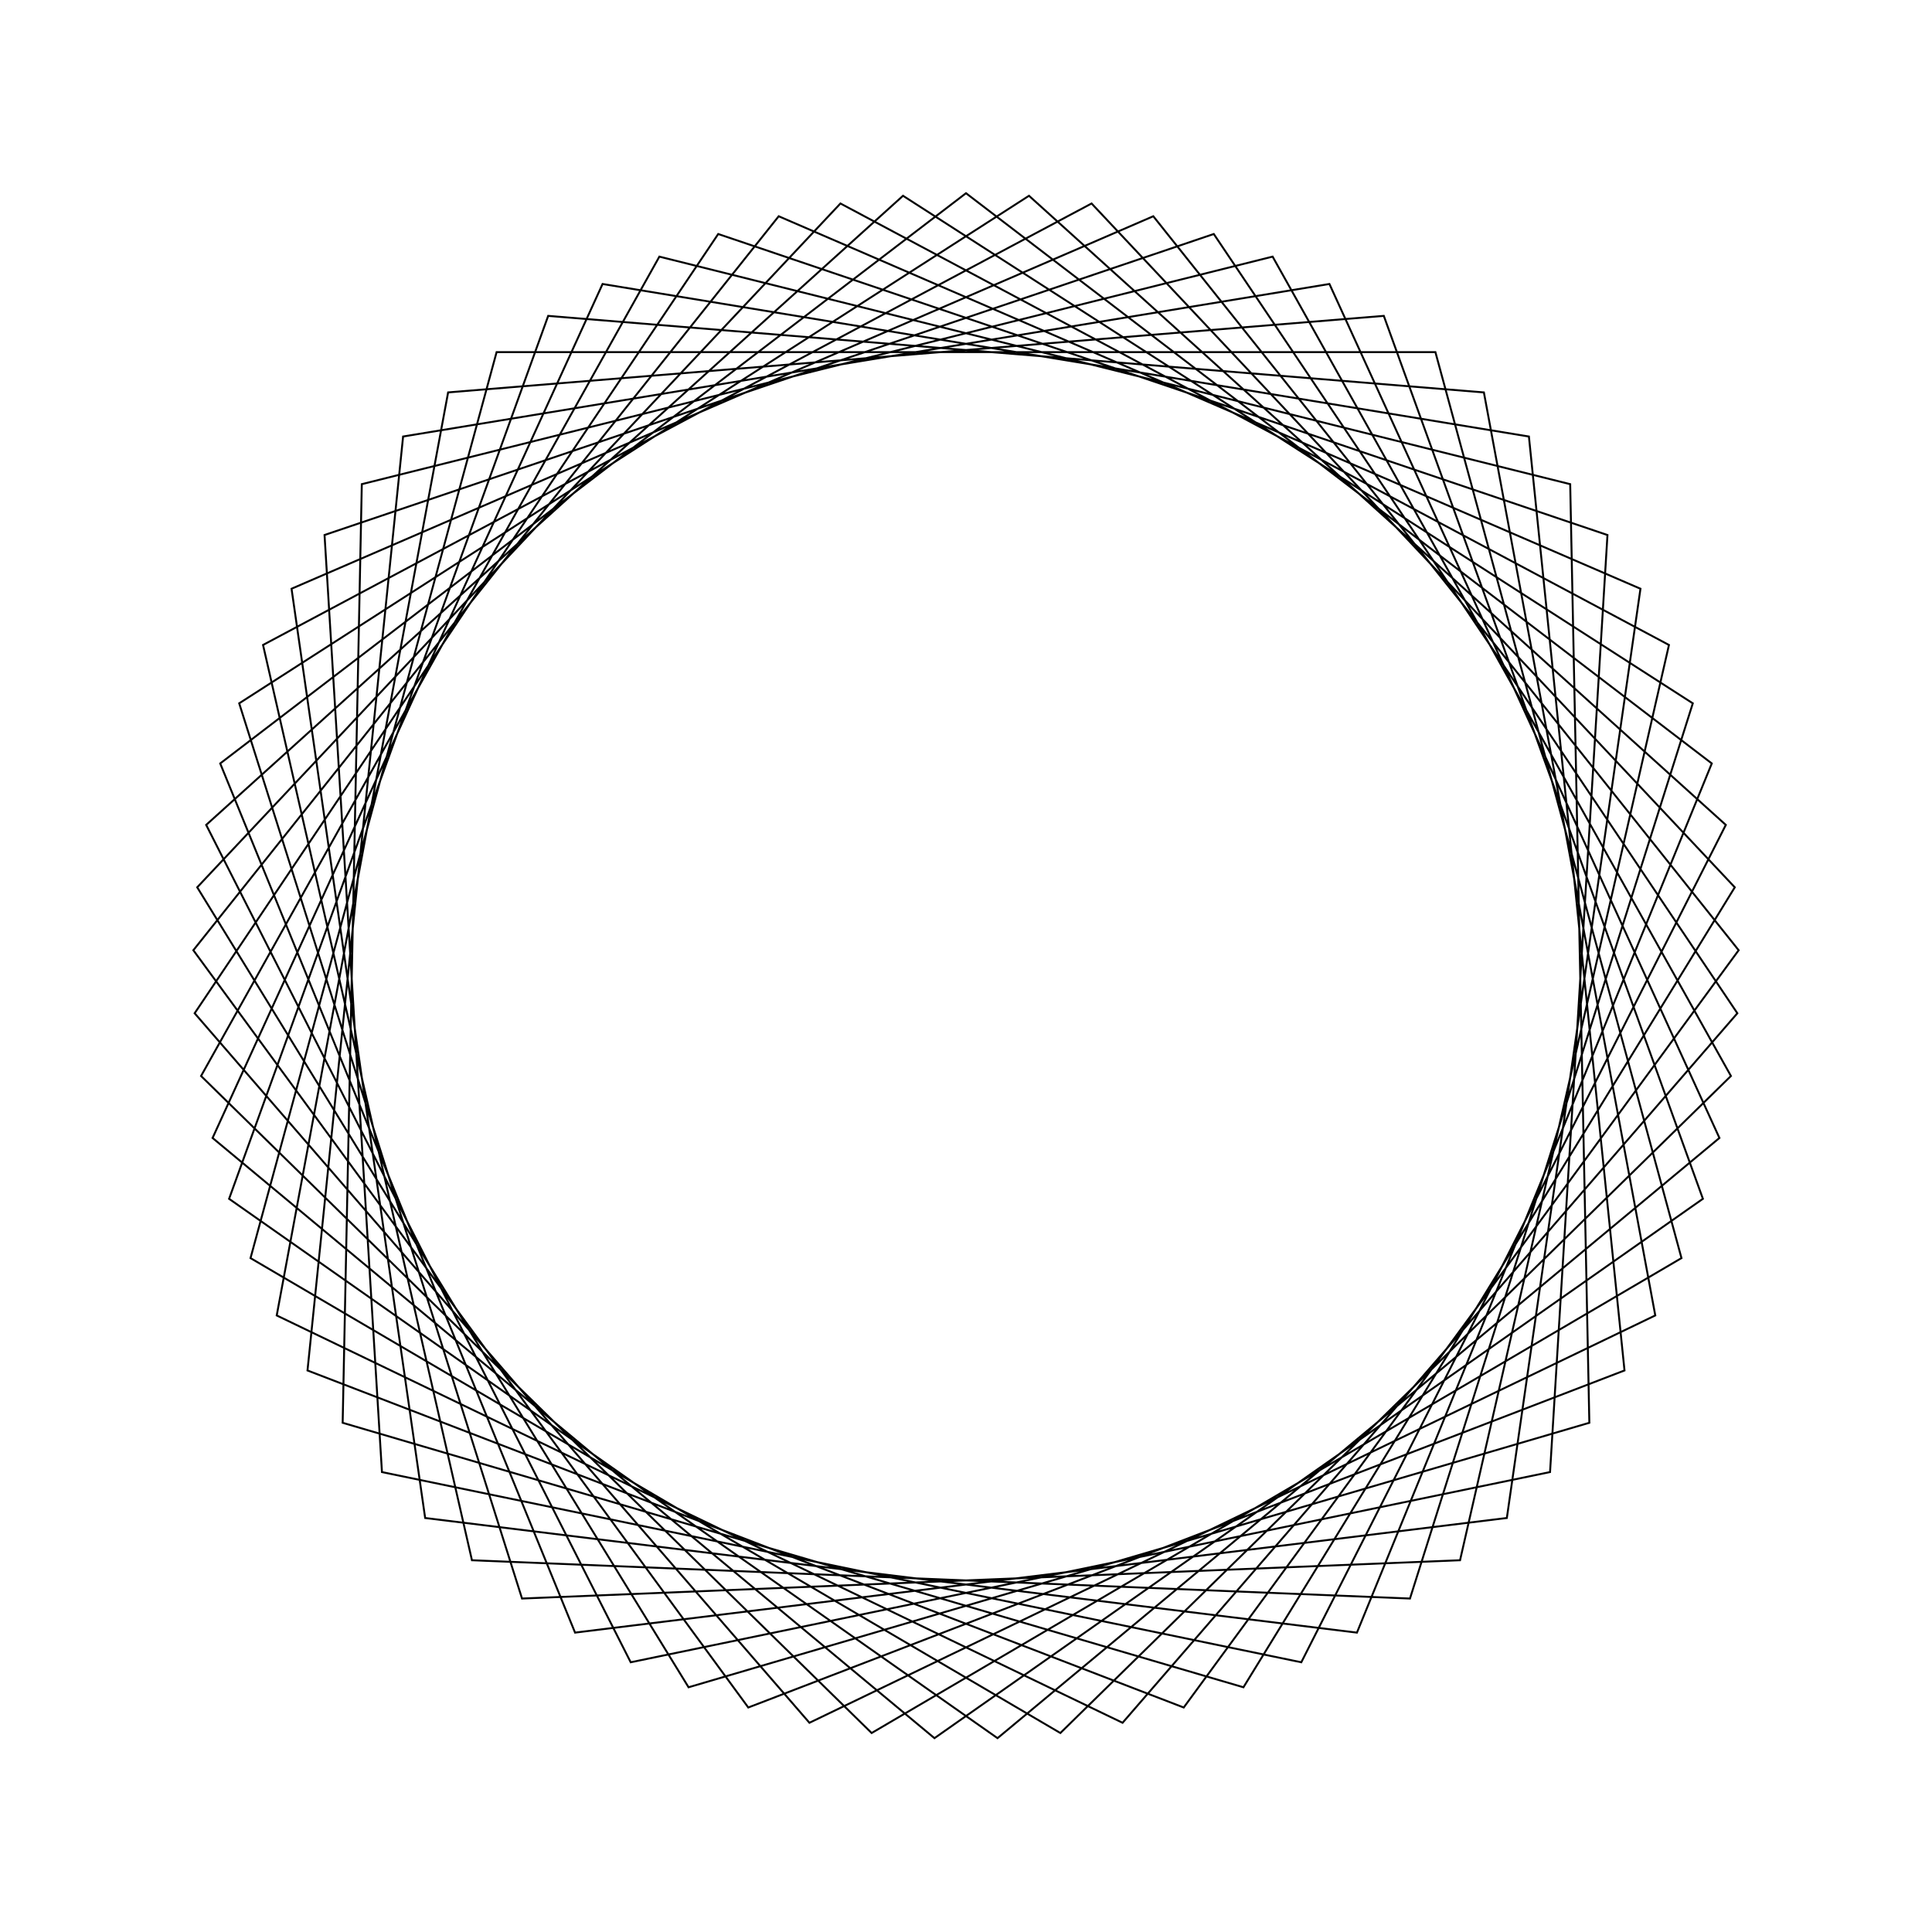<?xml version="1.0" ?>
<svg height="100" width="100">
  <path d="M 50.0,90.0 L 88.602,60.484 L 70.235,15.496 L 22.006,21.429 L 15.09,69.527 L 59.694,88.807 L 89.992,50.816 L 61.269,11.62 L 15.916,29.065 L 20.864,77.406 L 68.811,85.301 L 88.997,41.099 L 51.632,10.033 L 11.858,37.95 L 28.374,83.65 L 76.806,79.689 L 85.677,31.913 L 41.896,10.829 L 10.075,47.554 L 37.175,87.888 L 83.202,72.308 L 80.23,23.806 L 32.645,13.961 L 10.672,57.303 L 46.74,89.867 L 87.619,63.596 L 72.98,17.26 L 24.428,19.242 L 13.615,66.617 L 56.499,89.468 L 89.792,54.073 L 64.36,12.667 L 17.736,26.357 L 18.727,74.94 L 65.871,86.717 L 89.593,44.307 L 54.884,10.299 L 12.967,34.881 L 25.704,81.775 L 74.296,81.775 L 87.033,34.881 L 45.116,10.299 L 10.407,44.307 L 34.129,86.717 L 81.273,74.94 L 82.264,26.357 L 35.64,12.667 L 10.208,54.073 L 43.501,89.468 L 86.385,66.617 L 75.572,19.242 L 27.02,17.26 L 12.381,63.596 L 53.26,89.867 L 89.328,57.303 L 67.355,13.961 L 19.77,23.806 L 16.798,72.308 L 62.825,87.888 L 89.925,47.554 L 58.104,10.829 L 14.323,31.913 L 23.194,79.689 L 71.626,83.65 L 88.142,37.95 L 48.368,10.033 L 11.003,41.099 L 31.189,85.301 L 79.136,77.406 L 84.084,29.065 L 38.731,11.62 L 10.008,50.816 L 40.306,88.807 L 84.91,69.527 L 77.994,21.429 L 29.765,15.496 L 11.398,60.484 L 50.0,90.0Z" fill="none" stroke="black" stroke-width="0.1" transform="matrix(1 0 0 -1 0 100)"/>
</svg>
